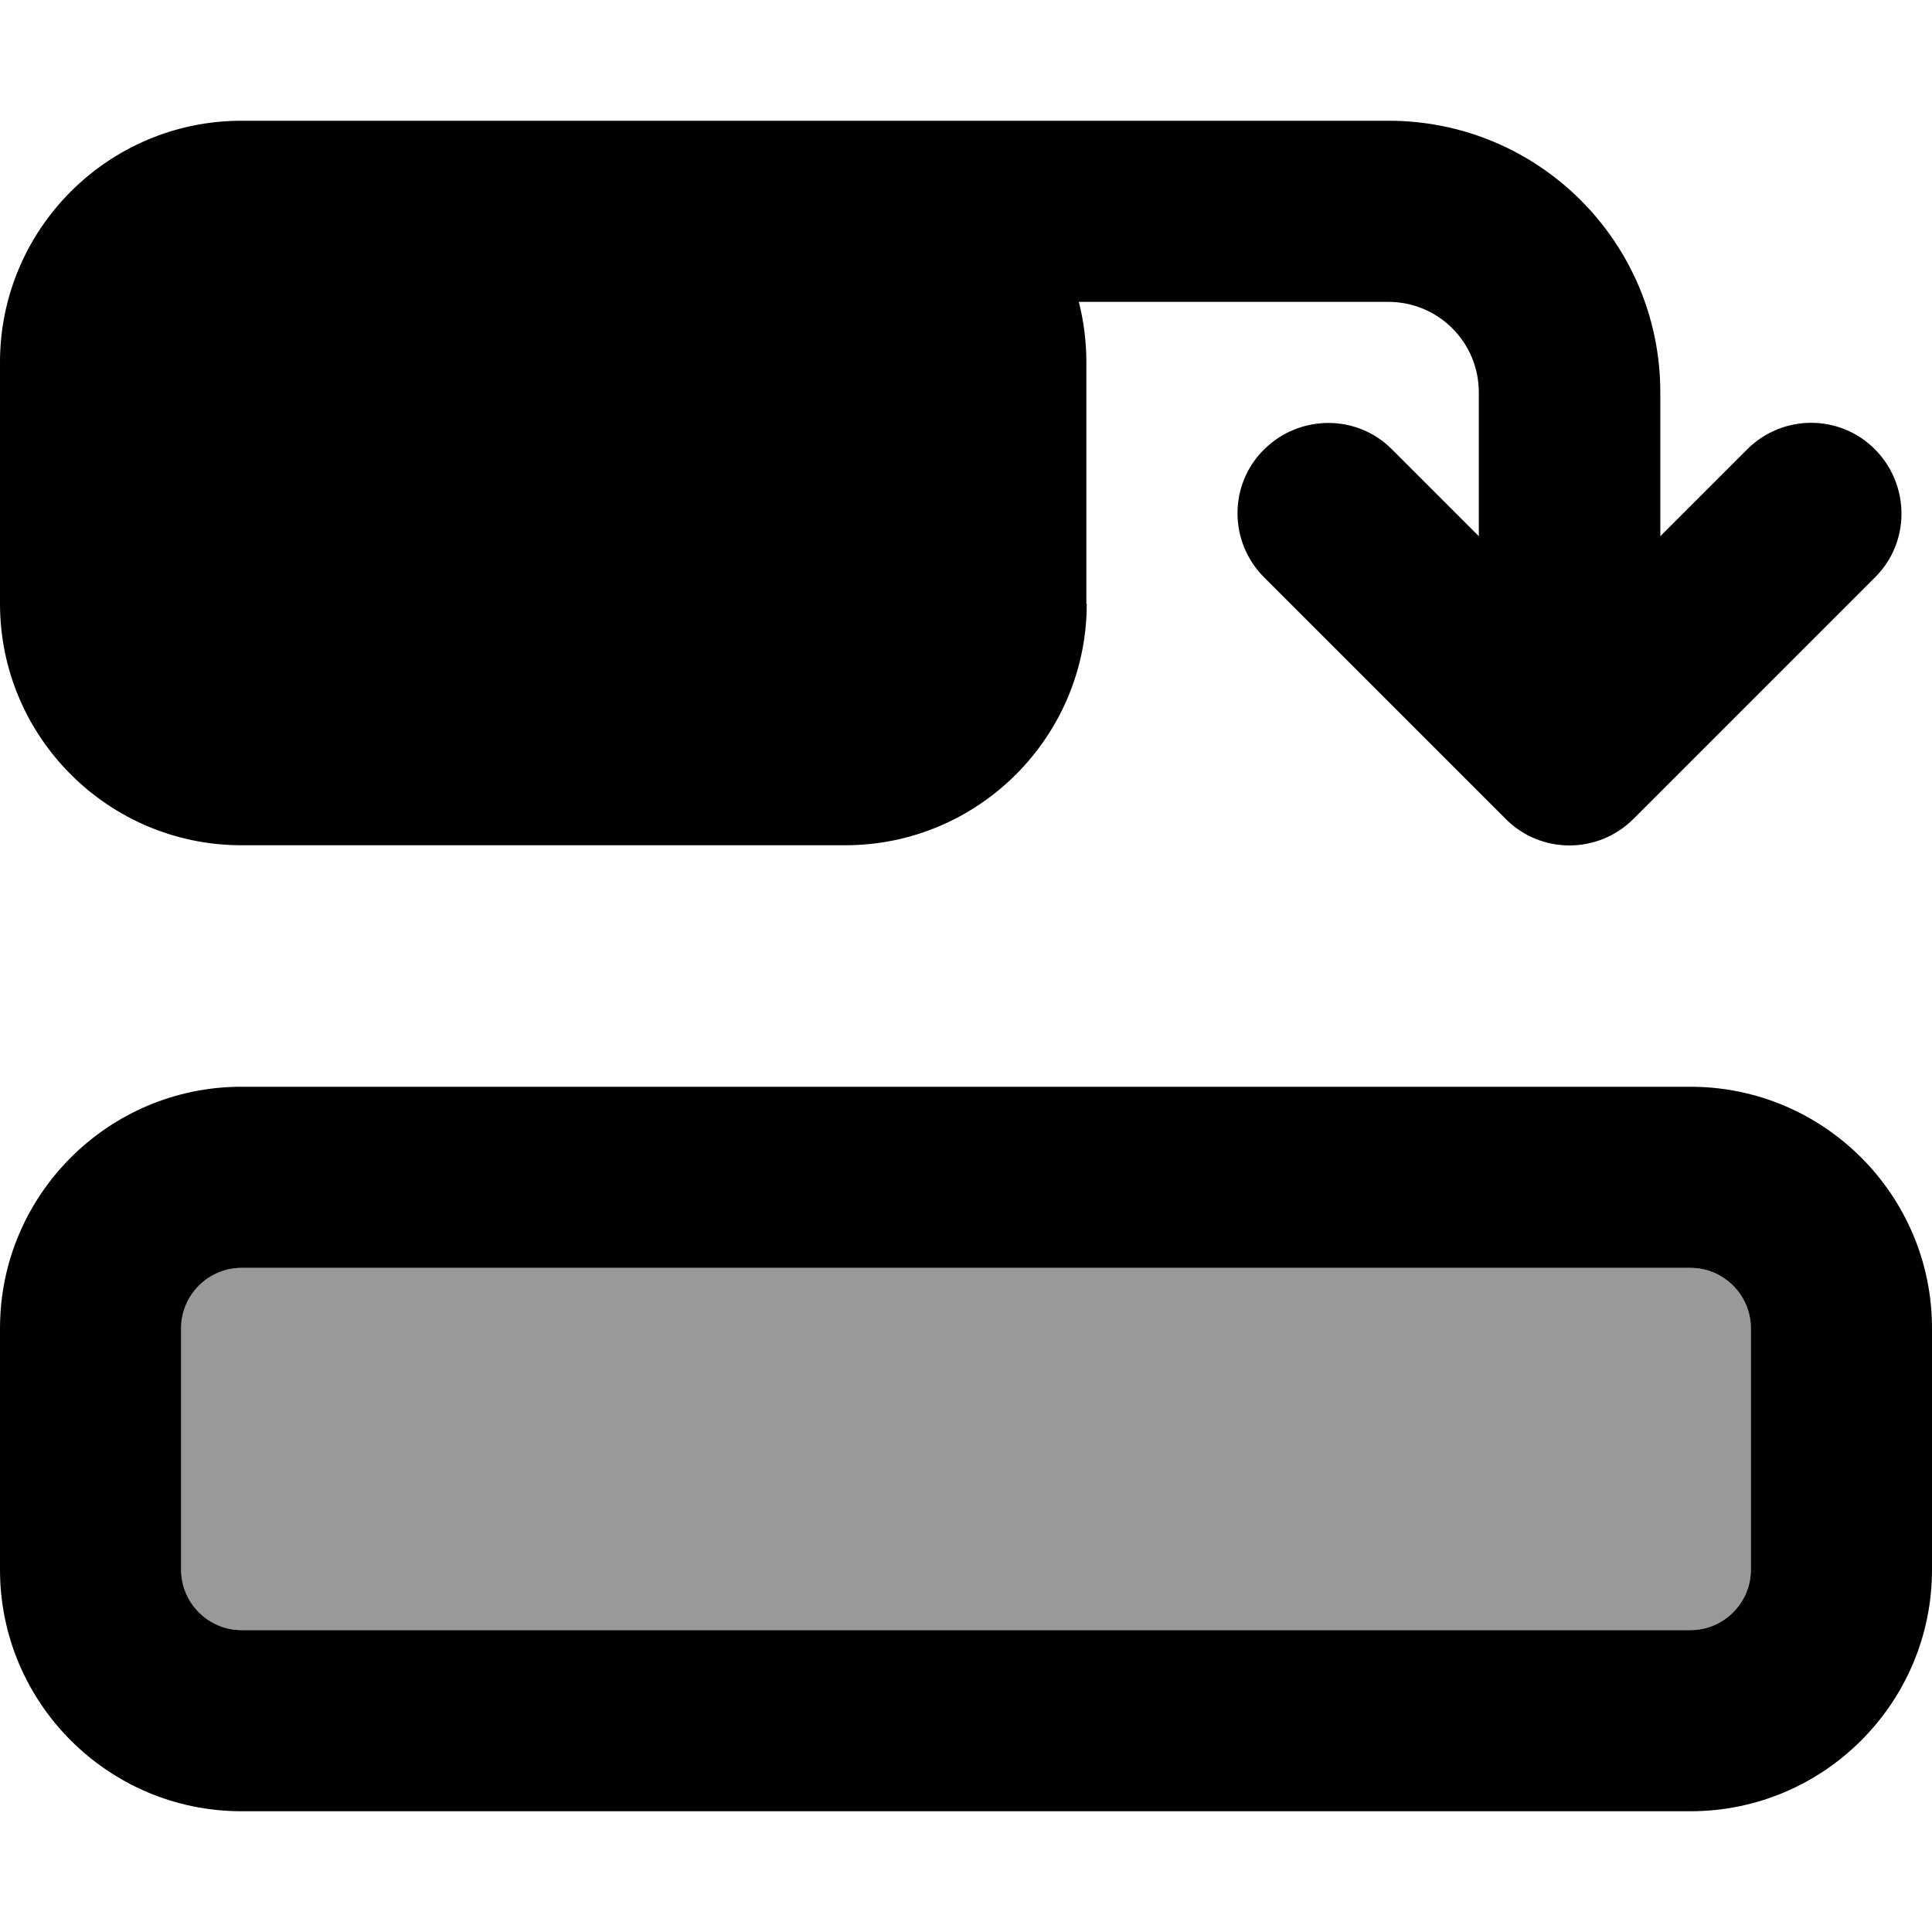 <svg xmlns="http://www.w3.org/2000/svg" viewBox="0 0 512 512"><defs><style>.fa-secondary{opacity:.4}</style></defs><path class="fa-secondary" d="M48 352l0 64c0 8.8 7.2 16 16 16l384 0c8.8 0 16-7.2 16-16l0-64c0-8.8-7.2-16-16-16L64 336c-8.8 0-16 7.2-16 16z"/><path class="fa-primary" d="M464 416l0-64c0-8.8-7.2-16-16-16L64 336c-8.8 0-16 7.2-16 16l0 64c0 8.8 7.2 16 16 16l384 0c8.8 0 16-7.2 16-16zm-16 64L64 480c-35.3 0-64-28.7-64-64l0-64c0-35.3 28.7-64 64-64l384 0c35.3 0 64 28.7 64 64l0 64c0 35.3-28.7 64-64 64zM288 160c0 35.3-28.7 64-64 64L64 224c-35.3 0-64-28.7-64-64L0 96C0 60.7 28.7 32 64 32l144 0 16 0 144 0c39.8 0 72 32.2 72 72l0 38.1 23-23c9.4-9.4 24.6-9.4 33.9 0s9.4 24.6 0 33.9l-64 64c-9.4 9.4-24.6 9.4-33.9 0l-64-64c-9.4-9.4-9.4-24.6 0-33.9s24.6-9.4 33.9 0l23 23 0-38.1c0-13.3-10.7-24-24-24l-82 0c1.3 5.1 2 10.5 2 16l0 64z"/></svg>